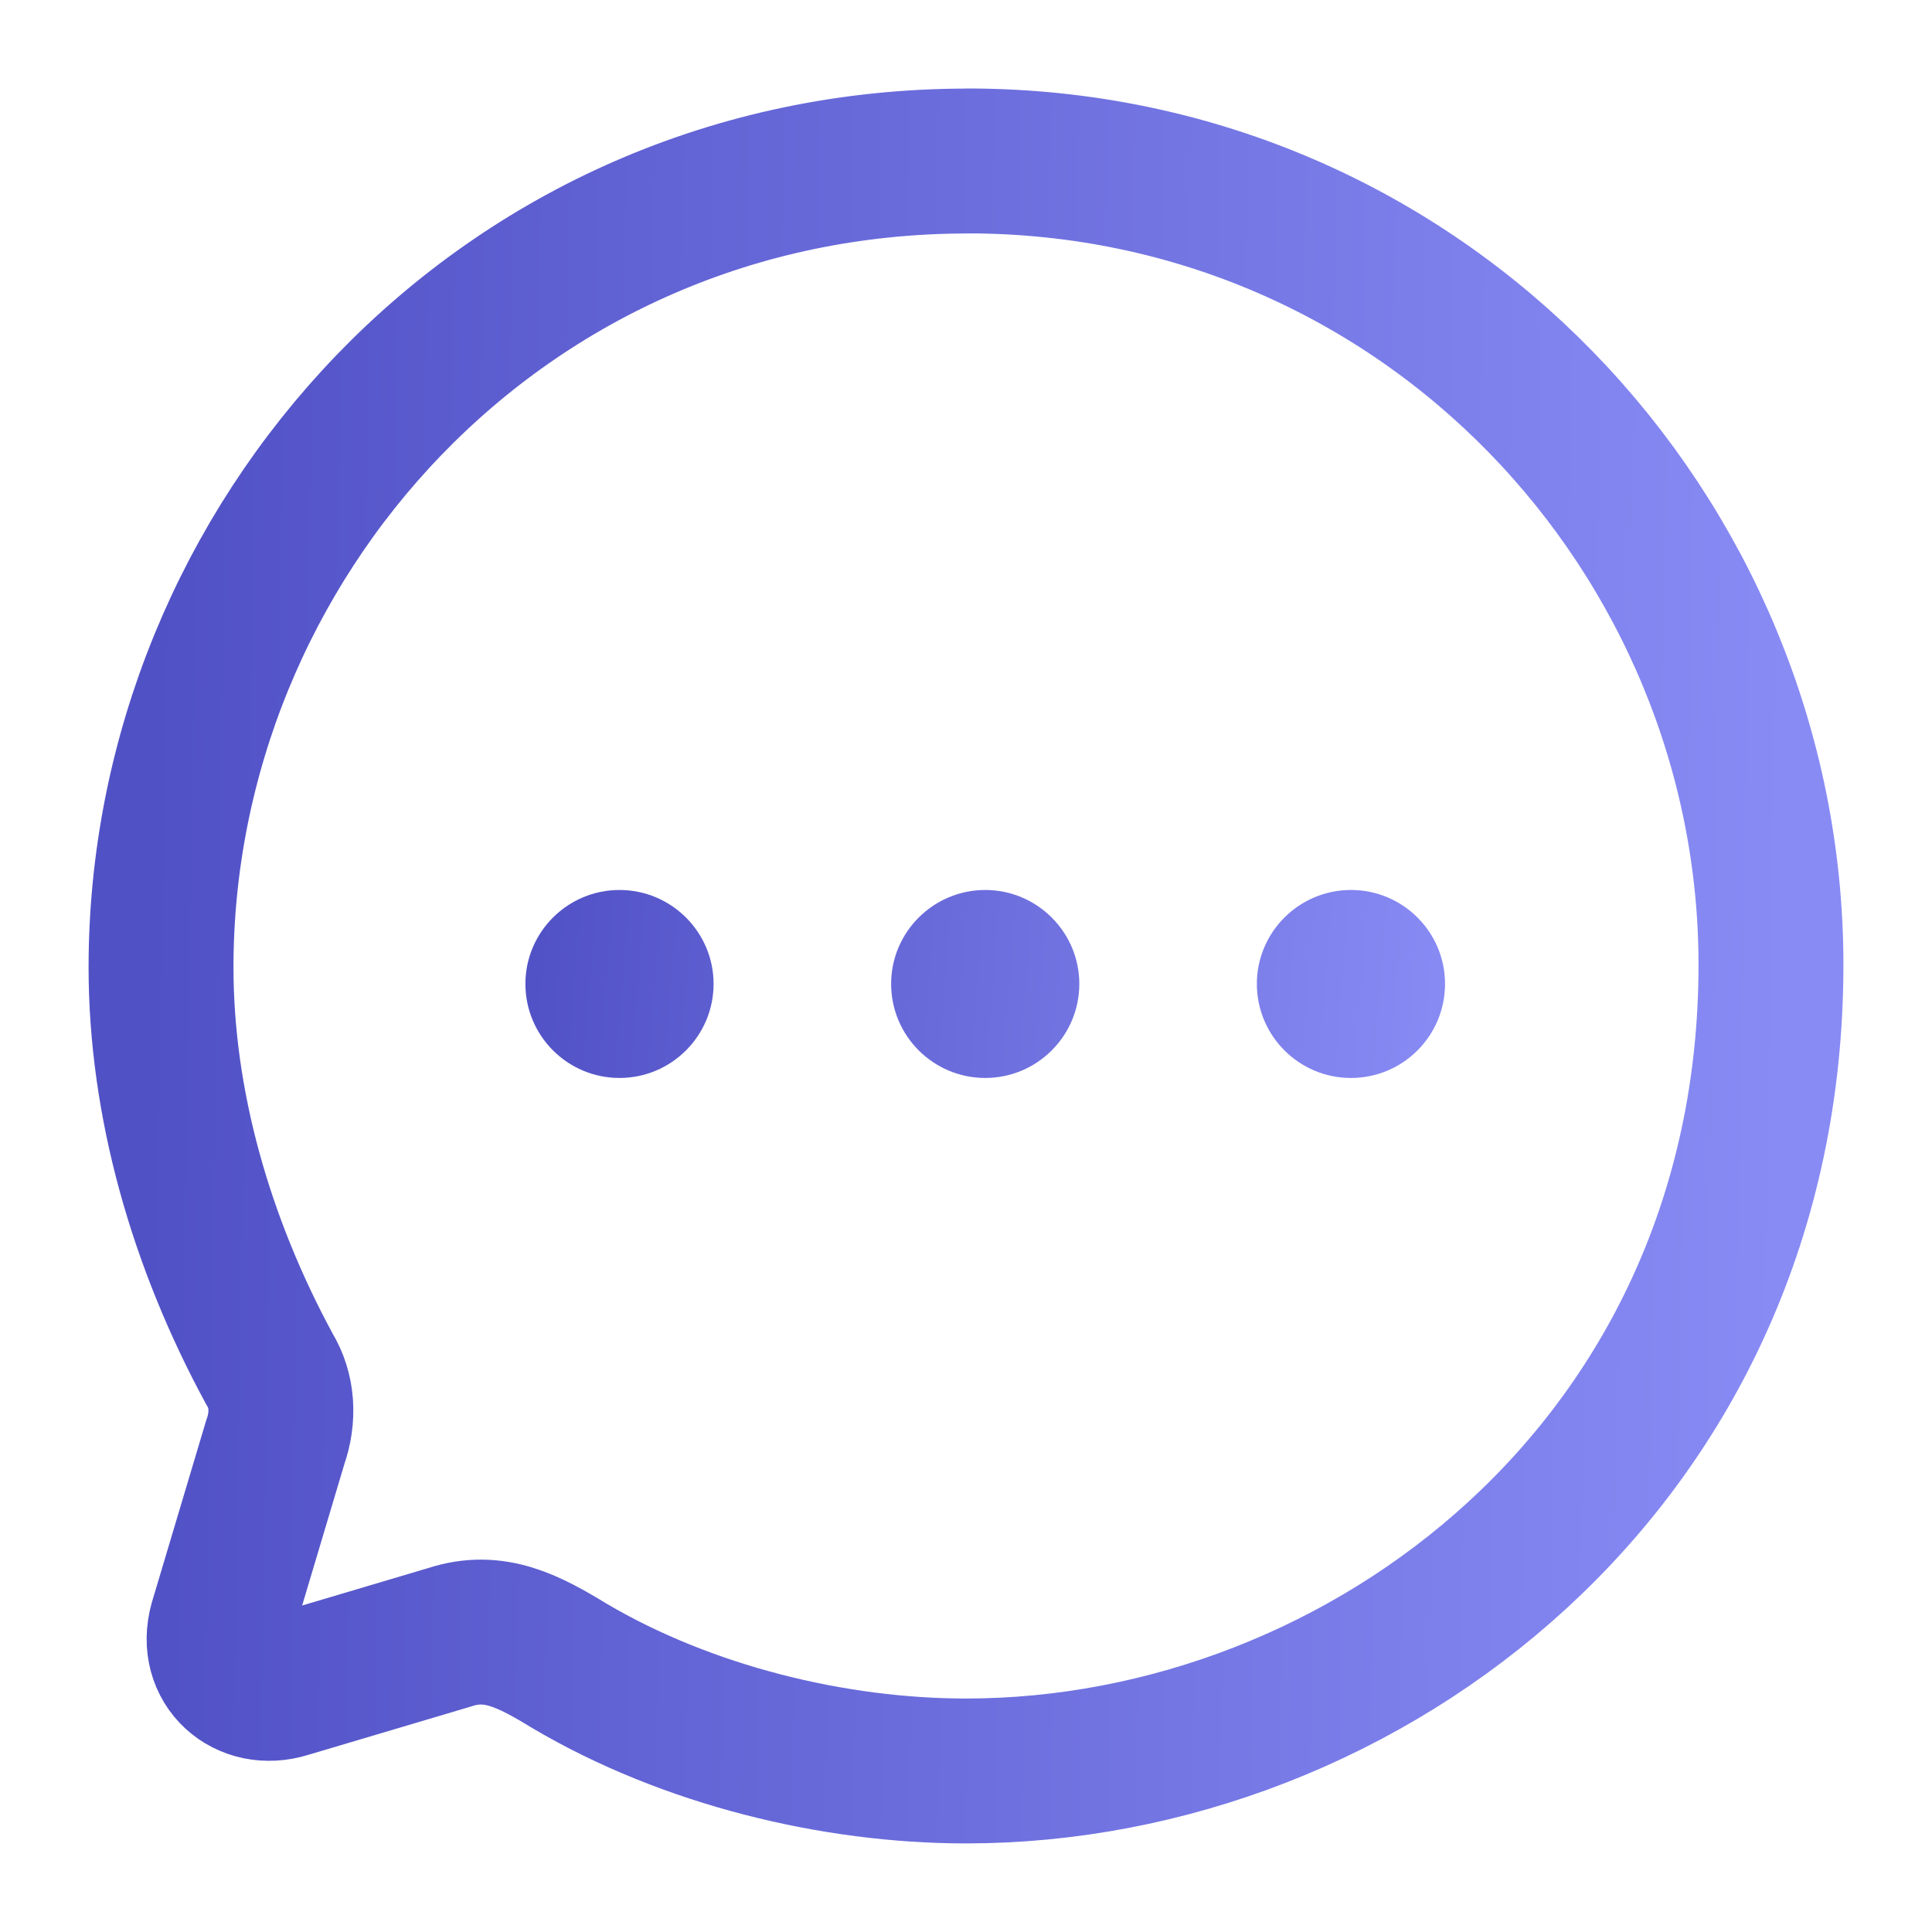 <svg fill="none" height="20" viewBox="0 0 20 20" width="20" xmlns="http://www.w3.org/2000/svg"
    xmlns:xlink="http://www.w3.org/1999/xlink">
    <linearGradient id="a">
        <stop offset="0" stop-color="#888bf4" />
        <stop offset="1" stop-color="#5151c6" />
    </linearGradient>
    <linearGradient id="b" gradientUnits="userSpaceOnUse" x1="14.958" x2="5.344" xlink:href="#a"
        y1="11.159" y2="10.38" />
    <linearGradient id="c" gradientUnits="userSpaceOnUse" x1="18.333" x2="1.395" xlink:href="#a"
        y1="18.333" y2="18.053" />
    <g clip-rule="evenodd" fill-rule="evenodd">
        <path
            d="m6.413 11.159c-.537 0-.974-.436-.974-.974 0-.536.437-.972.974-.972.537 0 .974.437.974.972 0 .537-.436.974-.974.974zm3.786 0c-.537 0-.974-.436-.974-.974 0-.536.437-.972.974-.972.537 0 .974.437.974.972 0 .537-.436.974-.974.974zm2.812-.974c0 .537.436.974.974.974s.974-.436.974-.974c0-.536-.436-.972-.974-.972s-.974.437-.974.972z"
            fill="url(#b)" />
        <path
            d="m10.017 1.667c-4.842 0-8.35 3.955-8.35 8.346 0 1.402.408 2.845 1.125 4.164.133.218.15.492.058.752l-.558 1.869c-.125.451.258.784.683.65l1.683-.5c.458-.15.817.041 1.242.3 1.217.717 2.733 1.085 4.1 1.085 4.133 0 8.333-3.196 8.333-8.346 0-4.441-3.583-8.321-8.317-8.321z"
            stroke="url(#c)" stroke-linecap="round" stroke-linejoin="round" stroke-width="1.5" />
    </g>
</svg>